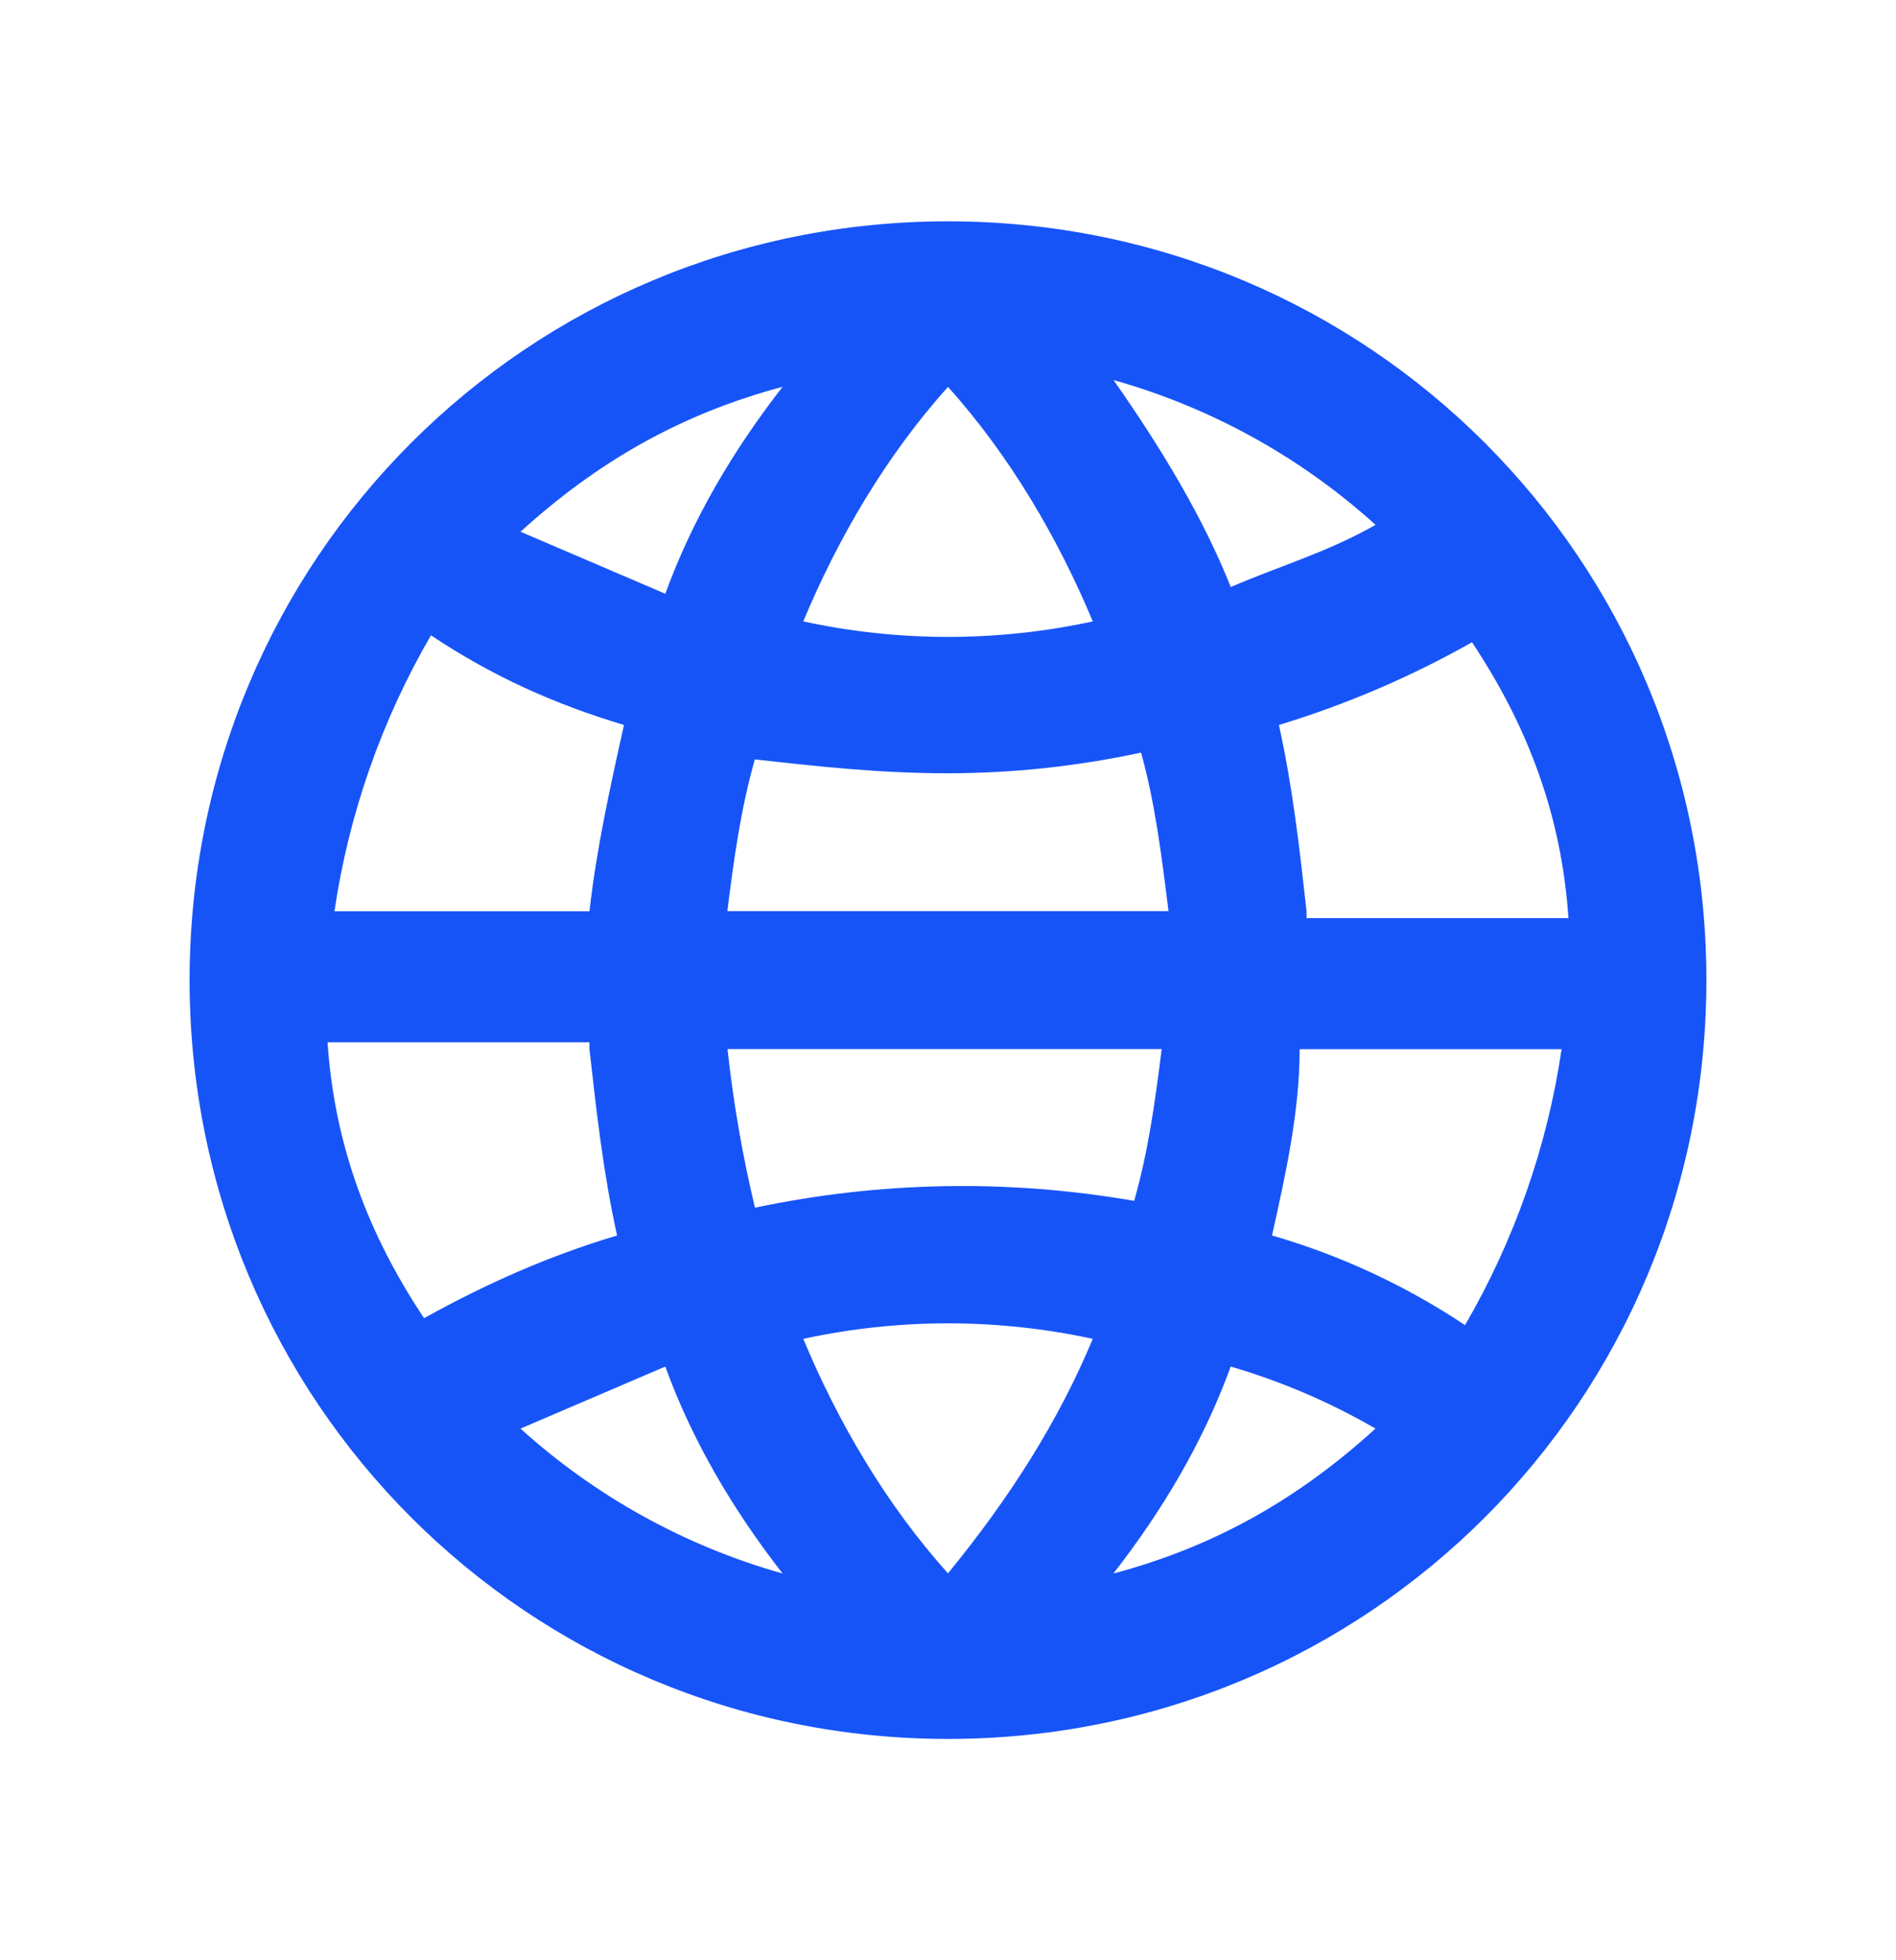 <svg xmlns="http://www.w3.org/2000/svg" width="30" height="31" viewBox="0 0 30 31" fill="none">
  <path
    d="M15 3.5C8.346 3.5 3 8.845 3 15.5C3 22.155 8.345 27.5 15 27.5C21.655 27.5 27 22.155 27 15.5C27 8.845 21.655 3.5 15 3.5ZM11.946 19.1C11.748 18.274 11.603 17.435 11.511 16.59H18.381C18.273 17.463 18.163 18.227 17.946 18.991C15.957 18.645 13.921 18.682 11.946 19.099V19.1ZM17.291 21.173C16.744 22.481 15.982 23.681 15 24.881C14.018 23.791 13.255 22.481 12.71 21.173C14.219 20.846 15.781 20.846 17.291 21.173ZM11.509 14.408C11.617 13.537 11.727 12.773 11.944 12.009C12.927 12.119 13.909 12.229 14.998 12.229C16.026 12.228 17.05 12.118 18.054 11.902C18.271 12.665 18.381 13.537 18.489 14.409H11.508L11.509 14.408ZM12.71 9.827C13.255 8.519 14.018 7.21 15 6.119C15.982 7.21 16.744 8.519 17.291 9.827C15.781 10.154 14.219 10.154 12.71 9.827ZM17.617 6.01C19.158 6.443 20.578 7.227 21.765 8.3C21.002 8.735 20.238 8.954 19.474 9.283C19.04 8.192 18.384 7.1 17.619 6.01H17.617ZM10.527 9.39L8.236 8.409C9.437 7.319 10.746 6.554 12.383 6.117C11.617 7.1 10.963 8.191 10.527 9.39ZM9.873 11.465C9.654 12.447 9.437 13.43 9.327 14.411H5.292C5.519 12.873 6.037 11.392 6.819 10.047C7.8 10.701 8.783 11.138 9.873 11.465ZM9.327 16.592C9.437 17.575 9.546 18.557 9.764 19.538C8.673 19.865 7.692 20.302 6.71 20.846C5.837 19.538 5.292 18.119 5.183 16.483H9.327V16.592ZM10.527 21.611C10.962 22.811 11.617 23.901 12.383 24.884C10.842 24.45 9.423 23.666 8.236 22.592L10.527 21.611ZM19.473 21.611C20.273 21.845 21.042 22.174 21.764 22.592C20.564 23.683 19.254 24.448 17.617 24.884C18.383 23.901 19.037 22.811 19.473 21.611ZM20.127 19.538C20.346 18.555 20.564 17.573 20.564 16.592H24.709C24.482 18.13 23.963 19.611 23.181 20.956C22.241 20.33 21.211 19.852 20.127 19.538ZM20.673 14.411C20.564 13.428 20.454 12.446 20.236 11.465C21.299 11.142 22.323 10.704 23.291 10.157C24.163 11.465 24.708 12.884 24.817 14.519H20.673V14.411Z"
    fill="#1754F8" />
</svg>